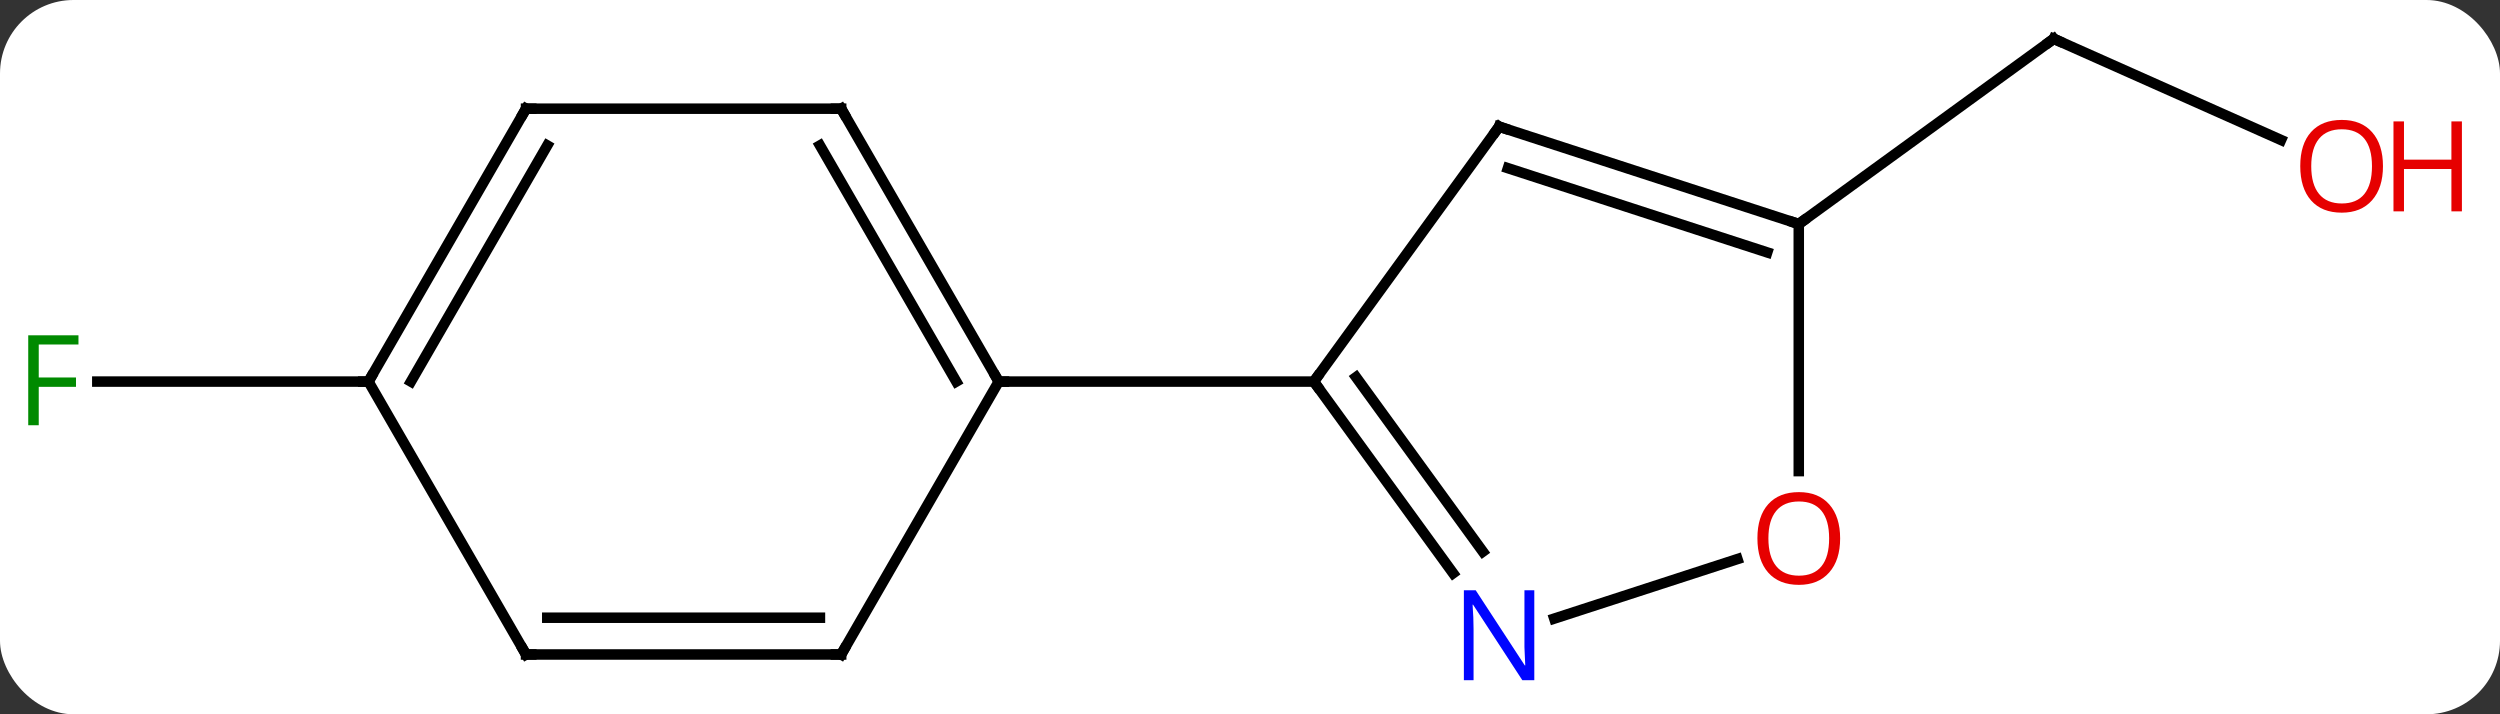 <svg width="238" viewBox="0 0 238 68" style="fill-opacity:1; color-rendering:auto; color-interpolation:auto; text-rendering:auto; stroke:black; stroke-linecap:square; stroke-miterlimit:10; shape-rendering:auto; stroke-opacity:1; fill:black; stroke-dasharray:none; font-weight:normal; stroke-width:1; font-family:'Open Sans'; font-style:normal; stroke-linejoin:miter; font-size:12; stroke-dashoffset:0; image-rendering:auto;" height="68" class="cas-substance-image" xmlns:xlink="http://www.w3.org/1999/xlink" xmlns="http://www.w3.org/2000/svg"><rect x="0" y="0" width="238" height="68" fill="#333333" stroke="none"/><svg class="cas-substance-single-component"><rect y="0" x="0" width="238" stroke="none" ry="7" rx="7" height="68" fill="white" class="cas-substance-group"/><svg y="0" x="0" width="238" viewBox="0 0 238 68" style="fill:black;" height="68" class="cas-substance-single-component-image"><svg><g><g transform="translate(114,33)" style="text-rendering:geometricPrecision; color-rendering:optimizeQuality; color-interpolation:linearRGB; stroke-linecap:butt; image-rendering:optimizeQuality;"><line y2="-19.672" y1="-29.307" x2="103.156" x1="81.516" style="fill:none;"/><line y2="-11.673" y1="-29.307" x2="57.243" x1="81.516" style="fill:none;"/><line y2="3.327" y1="3.327" x2="-78.921" x1="-104.736" style="fill:none;"/><line y2="-20.943" y1="3.327" x2="28.713" x1="11.079" style="fill:none;"/><line y2="21.573" y1="3.327" x2="24.336" x1="11.079" style="fill:none;"/><line y2="19.515" y1="2.905" x2="27.167" x1="15.098" style="fill:none;"/><line y2="3.327" y1="3.327" x2="-18.921" x1="11.079" style="fill:none;"/><line y2="-11.673" y1="-20.943" x2="57.243" x1="28.713" style="fill:none;"/><line y2="-8.969" y1="-16.99" x2="54.24" x1="29.553" style="fill:none;"/><line y2="20.224" y1="25.89" x2="51.403" x1="33.967" style="fill:none;"/><line y2="11.85" y1="-11.673" x2="57.243" x1="57.243" style="fill:none;"/><line y2="-22.653" y1="3.327" x2="-33.921" x1="-18.921" style="fill:none;"/><line y2="-19.153" y1="3.327" x2="-35.942" x1="-22.962" style="fill:none;"/><line y2="29.307" y1="3.327" x2="-33.921" x1="-18.921" style="fill:none;"/><line y2="-22.653" y1="-22.653" x2="-63.921" x1="-33.921" style="fill:none;"/><line y2="29.307" y1="29.307" x2="-63.921" x1="-33.921" style="fill:none;"/><line y2="25.807" y1="25.807" x2="-61.9" x1="-35.942" style="fill:none;"/><line y2="3.327" y1="-22.653" x2="-78.921" x1="-63.921" style="fill:none;"/><line y2="3.327" y1="-19.153" x2="-74.88" x1="-61.9" style="fill:none;"/><line y2="3.327" y1="29.307" x2="-78.921" x1="-63.921" style="fill:none;"/><path style="fill:none; stroke-miterlimit:5;" d="M81.973 -29.104 L81.516 -29.307 L81.112 -29.013"/></g><g transform="translate(114,33)" style="stroke-linecap:butt; fill:rgb(230,0,0); text-rendering:geometricPrecision; color-rendering:optimizeQuality; image-rendering:optimizeQuality; font-family:'Open Sans'; stroke:rgb(230,0,0); color-interpolation:linearRGB; stroke-miterlimit:5;"><path style="stroke:none;" d="M112.859 -17.176 Q112.859 -15.114 111.819 -13.934 Q110.78 -12.754 108.937 -12.754 Q107.046 -12.754 106.015 -13.918 Q104.984 -15.083 104.984 -17.192 Q104.984 -19.286 106.015 -20.434 Q107.046 -21.583 108.937 -21.583 Q110.796 -21.583 111.827 -20.411 Q112.859 -19.239 112.859 -17.176 ZM106.03 -17.176 Q106.03 -15.442 106.773 -14.536 Q107.515 -13.629 108.937 -13.629 Q110.359 -13.629 111.085 -14.528 Q111.812 -15.426 111.812 -17.176 Q111.812 -18.911 111.085 -19.801 Q110.359 -20.692 108.937 -20.692 Q107.515 -20.692 106.773 -19.794 Q106.03 -18.895 106.03 -17.176 Z"/><path style="stroke:none;" d="M120.374 -12.879 L119.374 -12.879 L119.374 -16.911 L114.859 -16.911 L114.859 -12.879 L113.859 -12.879 L113.859 -21.442 L114.859 -21.442 L114.859 -17.801 L119.374 -17.801 L119.374 -21.442 L120.374 -21.442 L120.374 -12.879 Z"/><path style="fill:rgb(0,138,0); stroke:none;" d="M-110.312 7.483 L-111.312 7.483 L-111.312 -1.079 L-106.53 -1.079 L-106.53 -0.204 L-110.312 -0.204 L-110.312 2.936 L-106.765 2.936 L-106.765 3.827 L-110.312 3.827 L-110.312 7.483 Z"/><path style="fill:none; stroke:black;" d="M11.373 3.732 L11.079 3.327 L11.373 2.922"/><path style="fill:none; stroke:black;" d="M28.419 -20.538 L28.713 -20.943 L29.189 -20.788"/><path style="fill:rgb(0,5,255); stroke:none;" d="M32.065 31.753 L30.924 31.753 L26.236 24.566 L26.19 24.566 Q26.283 25.831 26.283 26.878 L26.283 31.753 L25.361 31.753 L25.361 23.191 L26.486 23.191 L31.158 30.347 L31.205 30.347 Q31.205 30.191 31.158 29.331 Q31.111 28.472 31.127 28.097 L31.127 23.191 L32.065 23.191 L32.065 31.753 Z"/><path style="fill:none; stroke:black;" d="M56.767 -11.828 L57.243 -11.673 L57.648 -11.967"/><path style="stroke:none;" d="M61.181 18.257 Q61.181 20.319 60.141 21.499 Q59.102 22.679 57.259 22.679 Q55.368 22.679 54.337 21.515 Q53.306 20.35 53.306 18.241 Q53.306 16.147 54.337 14.999 Q55.368 13.85 57.259 13.85 Q59.118 13.85 60.149 15.022 Q61.181 16.194 61.181 18.257 ZM54.352 18.257 Q54.352 19.991 55.095 20.897 Q55.837 21.804 57.259 21.804 Q58.681 21.804 59.407 20.905 Q60.134 20.007 60.134 18.257 Q60.134 16.522 59.407 15.632 Q58.681 14.741 57.259 14.741 Q55.837 14.741 55.095 15.639 Q54.352 16.538 54.352 18.257 Z"/><path style="fill:none; stroke:black;" d="M-19.171 2.894 L-18.921 3.327 L-18.421 3.327"/><path style="fill:none; stroke:black;" d="M-33.671 -22.22 L-33.921 -22.653 L-34.421 -22.653"/><path style="fill:none; stroke:black;" d="M-33.671 28.874 L-33.921 29.307 L-34.421 29.307"/><path style="fill:none; stroke:black;" d="M-63.421 -22.653 L-63.921 -22.653 L-64.171 -22.22"/><path style="fill:none; stroke:black;" d="M-63.421 29.307 L-63.921 29.307 L-64.171 28.874"/><path style="fill:none; stroke:black;" d="M-78.671 2.894 L-78.921 3.327 L-79.421 3.327"/></g></g></svg></svg></svg></svg>
